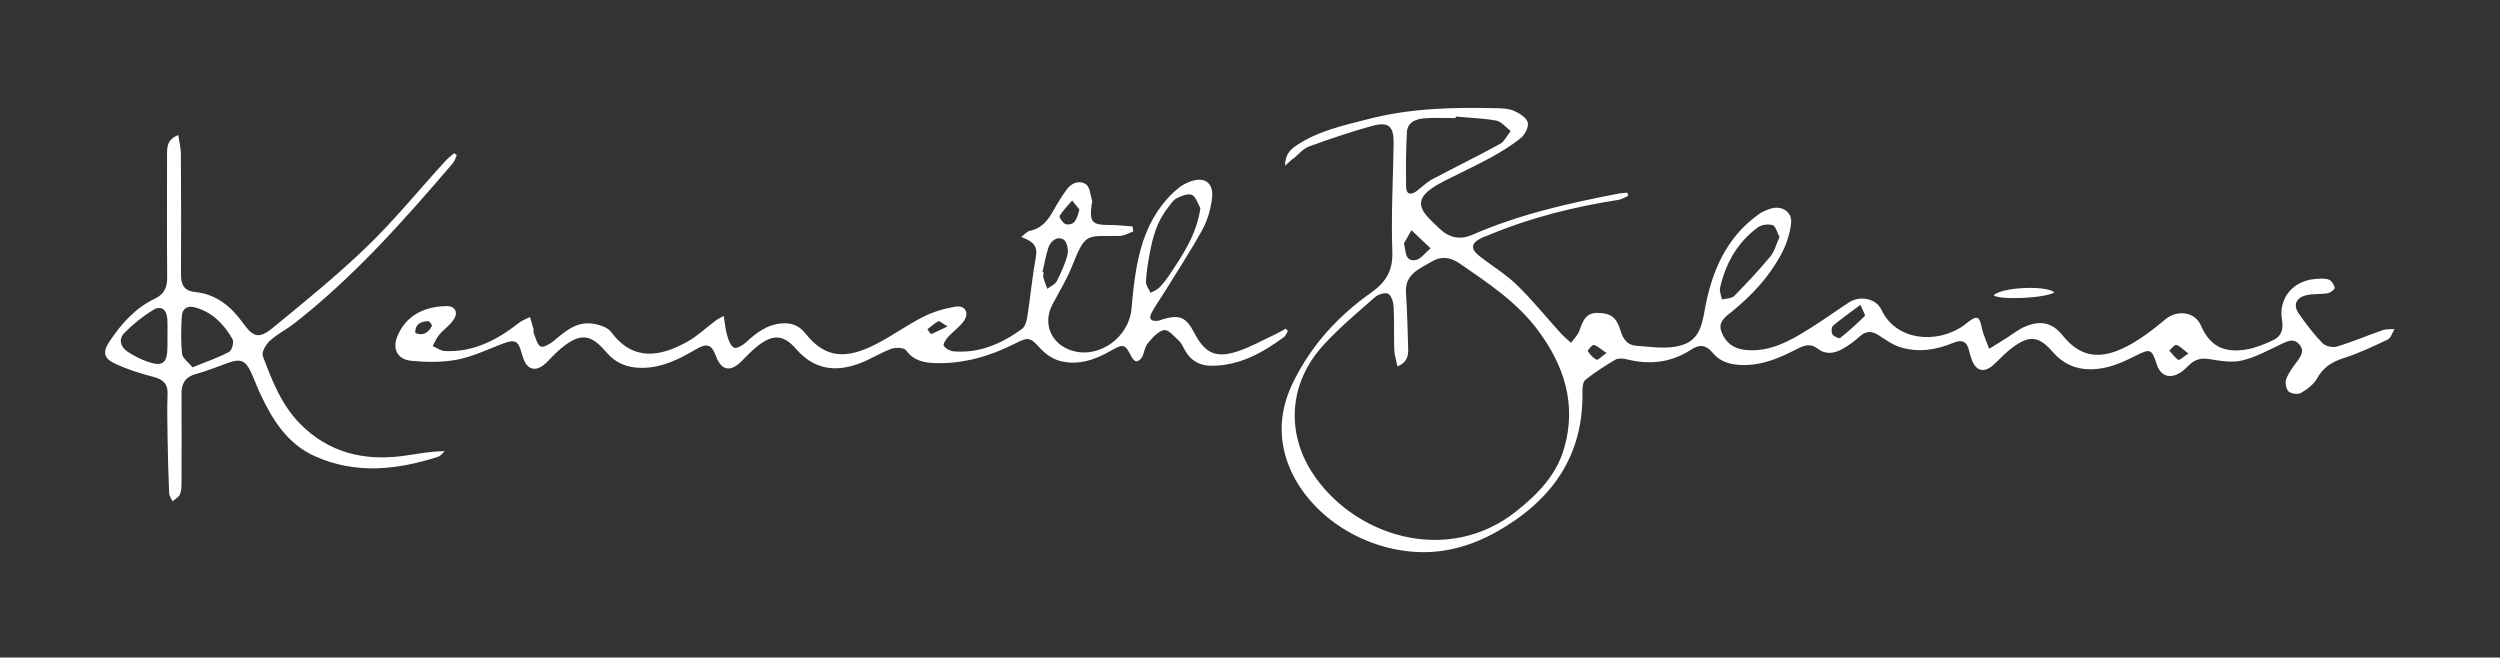 <?xml version="1.0" encoding="utf-8"?>
<!-- Generator: Adobe Illustrator 28.4.1, SVG Export Plug-In . SVG Version: 6.00 Build 0)  -->
<svg version="1.1" id="Layer_1" xmlns="http://www.w3.org/2000/svg" xmlns:xlink="http://www.w3.org/1999/xlink" x="0px" y="0px"
	 viewBox="0 0 1920 505" style="enable-background:new 0 0 1920 505;" xml:space="preserve">
<rect x="0" y="0" width="1920" height="505" fill="#333333" stroke="none"/>
<style type="text/css">
	.st0{fill:#FFFFFF;}
</style>
<g>
	<path class="st0" d="M986.9,127.3c0.1-9.3,4.6-12.9,9.7-16.2c16.7-10.9,35.9-14.9,54.8-19.8c32.4-8.3,65.3-9,98.4-8.2
		c4.4,0.1,9.1,0.3,12.9,2c4.2,1.9,9.4,5,10.6,8.8c1,3.2-2,9.3-5.1,11.9c-6.9,5.7-14.8,10.5-22.7,14.9c-11.8,6.4-24.1,12.1-36.1,18.2
		c-3.7,1.9-7.3,3.9-10.6,6.3c-9.1,6.7-9.8,13.1-2.4,21.3c2.9,3.3,6.2,6.2,9.4,9.3c7.3,6.9,15.7,8.6,25,4.5
		c35.8-15.6,73.5-24.2,111.7-31.5c2.4-0.5,4.9-0.6,7.3-0.9c0.2,0.8,0.4,1.6,0.7,2.5c-2.5,1.1-4.9,2.7-7.6,3.1
		c-34.1,5.3-67.3,13.6-99.3,26.9c-2,0.9-4.2,1.5-6.1,2.5c-7.7,3.9-8.3,8.2-1.5,13.6c9.5,7.5,20.1,13.8,28.7,22.1
		c12.2,11.8,22.9,25.1,34.3,37.7c2.3,2.5,5.1,4.6,7.6,7c2.1-3,4.9-5.6,6.2-8.9c2.7-7.1,4.4-14.3,14.4-14.1c9.8,0.3,14.2,3,17.5,14
		c1.9,6.2,5.2,10.7,11.6,11.2c10.2,0.8,20.8,2.4,30.7,0.7c15.2-2.8,19.3-11.2,22-26.8c5.1-29.6,16.1-56.6,41.8-74.9
		c2.6-1.9,5.8-3.2,8.9-4.2c8.4-2.8,16.8,2.3,15.9,10.9c-0.9,8.4-3.8,17.1-7.9,24.6c-9.3,17.1-22.4,31.2-37.6,43.5
		c-4.8,3.9-11,7.9-8,15.6c3,8,9,12.8,17.9,13.8c19.2,2.1,34.7-6.9,49.9-16.4c10.3-6.4,20.1-13.5,30.2-20.1
		c8.4-5.4,20.7-3.1,24.9,5.8c10.8,23.2,41.8,27,63.4,11.8c1.3-0.9,2.5-2.1,3.9-3.1c6.2-4.5,8-3.3,9.5,4.1c1.2,5.9,3.8,11.4,5.9,17.1
		c4.7-2.9,9.4-5.9,14.1-8.8c4.4-2.8,8.5-6.2,13.3-8.2c11.7-5,20.9-3.4,28.9,6.6c12.6,15.6,26.5,19.2,46.2,10.1
		c11.9-5.5,22.8-14,33-22.5c8.8-7.3,22.4-5.8,27,4.7c6.9,15.7,17.2,21.5,35,18.6c6.9-1.1,13.7-4,20.1-6.9c6.5-2.9,8.6-8.2,7.3-15.6
		c-2.9-16.5,8.1-30.1,25.1-31.6c3.6-0.3,7.4-0.7,10.7,0.4c2.1,0.7,4.2,3.9,4.7,6.3c0.2,1.1-3.3,3.9-5.5,4.2c-5.6,1-11.6,0.2-17,1.7
		c-7.5,2.1-9.5,7.6-5.1,14c5.5,7.9,11.4,15.6,18,22.5c2.3,2.4,7.8,3.8,11.1,2.8c12-3.6,23.6-8.6,35.5-12.7c2.7-0.9,5.9-0.6,8.9-0.8
		c-1.7,2.8-2.8,6.9-5.3,8.1c-11.1,5.3-22.3,10.6-34,14.3c-8.9,2.9-15.4,7-20.1,15.4c-2.6,4.7-7.7,8.5-12.5,11.3
		c-2.3,1.3-7.5,0.6-9.5-1.2c-1.9-1.8-2.8-6.7-1.8-9.3c1.7-4.8,4.9-9.1,8-13.2c3.3-4.5,6.5-8.8,1.8-13.9c-4.2-4.6-8.8-2.2-13.5,0
		c-9.8,4.6-19.6,10.1-30,12.6c-7.9,1.9-16.9,0.4-25.2-1c-6.5-1.1-11.2,0.2-15.7,4.6c-2.1,2.1-4.4,4.3-6.9,5.9
		c-8.2,5-15.1,2.3-18-6.7c-3.7-11.6-4.9-12.1-16.1-6.4c-11.1,5.6-22.2,10.5-35.2,10.4c-11.6-0.1-20.7-4.5-28.2-13
		c-10.9-12.5-17.9-13.5-31.1-3.8c-5.1,3.7-9.4,8.5-14,12.8c-7.9,7.4-14.6,5.6-17.8-4.6c-0.6-1.8-1.2-3.7-1.6-5.5
		c-1.5-7-5.3-9.1-12-6.3c-13.3,5.6-27.1,7.7-41,3.4c-5.9-1.8-11.2-5.7-16.4-9.1c-5.4-3.5-9.9-3.5-14.8,1c-4,3.7-8.6,7-13.3,9.6
		c-6.3,3.5-12.9,4.4-19.2-0.6c-5.1-4-10.2-2.2-15.3,0.4c-13.7,7.1-27.7,13.2-43.8,12.4c-8.5-0.5-15.7-2.7-21.1-9.3
		c-4.8-5.8-9.8-7-16.4-2.6c-15.4,10.1-32.1,12-49.8,7.5c-2.7-0.7-6.5-0.9-8.7,0.4c-8,4.7-15.8,9.7-23,15.5c-1.9,1.5-2.2,6-2.2,9.1
		c1,49.8-24.1,83.8-65.5,107.3c-19.1,10.8-40.3,17-62.4,15.7c-47.4-2.8-88.9-34.7-100.1-73.6c-5.8-20.1-2.9-39.2,6.2-57.5
		c13.8-27.8,34.1-50.1,59.2-67.8c11.6-8.2,17.2-17,16.6-32c-1-27.5,0.6-55.1,1-82.7c0.2-13.3-3.7-17.1-16.5-13.6
		c-16.4,4.5-32.5,10-48.5,15.8c-4.4,1.6-7.8,5.8-11.6,9C992,122.5,990.2,124.3,986.9,127.3z M1073.2,281.4
		c-0.9-4.8-2.3-8.8-2.4-12.9c-0.4-11,0.1-22.1-0.5-33.1c-0.2-3.5-1.7-8.4-4.2-9.8c-2.3-1.2-7.6,0.4-10.1,2.6
		c-13.4,11.8-27.2,23.3-39.3,36.5c-28,30.4-27.9,68.2-9.6,97.2c31.3,49.6,104.4,73.4,158,30.3c16.1-12.9,30.4-27.6,36.2-48.1
		c9.7-33.6,0-63.4-20.2-90.5c-16.1-21.6-38.2-36.2-60-51.2c-7.4-5.1-14.3-5.9-22.1-1.2c-9.4,5.6-20.2,9.5-19.2,23.8
		c1,14.3,1.2,28.6,1.7,42.9C1081.6,273.3,1080.8,278.3,1073.2,281.4z M1118,89.5c0,0.4,0,0.8,0,1.2c-7.7,0-15.4-0.4-23.1,0.1
		c-6.9,0.4-13.9,2.6-14.4,10.7c-0.8,13.9-0.8,28-0.6,42c0.1,6.4,4.1,6.3,8.4,3c3.9-3,7.5-6.6,11.8-8.9c17.2-9.1,34.7-17.6,51.8-27
		c3.5-1.9,5.6-6.6,8.3-10c-3.7-2.8-7.1-7.2-11.1-8C1138.9,90.8,1128.4,90.5,1118,89.5z M1366.7,181.9c-2-3.5-3-8.3-5.3-9
		c-3.3-1-8.5-0.4-11.3,1.7c-15.8,11.5-24.8,27.6-29.1,46.4c-0.6,2.8,0.9,6,1.5,9c3.2-0.8,7.4-0.7,9.4-2.7c9.6-9.8,19-19.8,27.8-30.4
		C1362.9,193,1364.2,187.3,1366.7,181.9z M1428.8,234.1c-8.5,6.4-15.1,11-21.1,16.1c-1.2,1.1-1.4,4.9-0.4,6.6c1,1.6,5.1,3.4,5.9,2.8
		c6.7-5.3,13-11,19-17C1432.8,242,1430.7,238.7,1428.8,234.1z M1078.2,187c1.8,6.1,0.5,13.6,8.5,12.8c4.3-0.4,8-5.9,12-9.1
		c-4.9-4.6-9.8-9.3-14.7-13.9C1082.1,180.2,1080.2,183.6,1078.2,187z M1233.8,271.1c-4.4-2.9-6.8-5.4-9.8-6.2
		c-1.1-0.3-4.9,4.3-4.6,4.7c1.7,2.6,4,5.3,6.7,6.6C1227.1,276.8,1229.9,273.9,1233.8,271.1z M1680.7,271.5c-4.1-3.1-6.4-5.7-9.3-6.6
		c-1.2-0.4-3.6,2.8-5.4,4.3c2.3,2.5,4.3,5.5,7,7.2C1673.9,276.9,1676.8,274,1680.7,271.5z M555.8,242.6c1,5.8,1.3,10.7,2.7,15.2
		c1,3.4,2.5,7.7,5.2,9.2c1.8,1,6.5-1.6,8.9-3.8c8.2-7.6,16.7-14.2,28.6-14.9c7.3-0.4,13,2.2,17.3,7.7c15.6,20,32.2,19.4,53.5,8.7
		c12.7-6.4,24.4-15,37.1-21.4c7.7-3.9,16.3-6.4,24.8-7.8c7.4-1.2,10.7,4.9,6.3,11.1c-3.3,4.6-8.3,8-12.1,12.2
		c-1.7,1.9-4,5.5-3.3,6.7c1.3,2.1,4.6,4,7.2,4.3c20,1.8,37.2-5.8,52.9-17.2c2.4-1.8,3.6-6,4.1-9.4c2.4-15.4,3.8-30.9,6.6-46.3
		c1.6-8.7-3.2-11.8-11.3-14.9c2.8-2.1,4.5-4.3,6.4-4.7c9.5-1.8,14.3-8.4,18.6-16.1c3.1-5.5,6.4-10.9,10.2-16
		c3.7-5.1,10-6.9,14.6-3.6c3.1,2.2,3.3,8.4,4.7,12.9c0.2,0.7-0.3,1.6-0.4,2.4c-1.8,13.9,0.1,15.9,14.2,15.9c5.7,0,11.4,0.7,17.2,1.1
		c0.2,1.3,0.3,2.6,0.5,3.9c-3.5,1.2-6.9,3.3-10.4,3.4c-25.8,0.5-25.8-3.7-36.9,24c-4,9.9-9.7,19.1-14.7,28.6
		c-7.9,14.8-0.9,31,15.7,35.7c21,5.9,43.2-11,45-32.5c1.5-17.4,3.5-35.3,8.9-51.7c5.1-15.4,13.9-30,27.1-40.8c2.3-1.9,5-3.4,7.8-4.6
		c11.8-4.9,19.6,0,18,12.6c-1,8.3-3.5,16.9-7.5,24.1c-9,16.4-19.3,32-29.1,47.9c-3.2,5.1-6.7,10.1-9.6,15.4c-3,5.4-0.2,7.1,5,6.4
		c1.1-0.1,2.1-0.7,3.1-1c13.4-3.9,18.1-1.9,24.6,10.5c8.2,15.5,16.4,19.5,33,14.1c9.5-3.1,18.4-8.1,27.6-12.4
		c3.3-1.5,6.4-3.4,9.6-5.1c0.5,0.6,1,1.2,1.6,1.8c-1,1.6-1.7,3.8-3.2,4.8c-16.4,12-33.7,21.7-54.9,21.9c-9.6,0.1-16.3-3.7-21-11.9
		c-1.3-2.4-2.4-5.2-4.3-7c-3.7-3.4-8.4-9.1-11.7-8.5c-4.7,0.8-9.1,6.1-12.6,10.3c-2.3,2.8-2.6,7.1-4.3,10.5
		c-0.8,1.5-2.8,3.1-4.3,3.2c-1.3,0-3.1-2-3.8-3.5c-4.9-9.7-6.1-10.2-15.4-4.9c-12.2,7.1-25.2,11.7-39.2,8.2c-5.5-1.4-11-5-14.9-9.2
		c-8.3-8.9-9-9.8-20.1-4.2c-19,9.6-38.8,15.4-60.2,15c-8.8-0.2-17.3-1.5-23.3-9.8c-1.5-2.1-8-2.5-11.4-1.2
		c-8.5,3.1-16.2,8.2-24.6,11.3c-18.4,6.8-34.8,4.6-48.5-11.2c-9.7-11.2-17.8-11.4-29.4-2.4c-4.5,3.5-8.5,7.9-12.6,11.9
		c-8.6,8.5-15.4,7.1-19.6-4.1c-3.3-9-6.8-10.1-15.6-5c-12.9,7.6-26,14.2-41.5,14.1c-10.6,0-19.5-3.4-26.4-11.3
		c-11.9-13.8-20.1-18.4-39.9,0.4c-2.8,2.7-5.3,5.7-8.2,8.2c-7,5.9-13.5,4-16.3-4.7c-0.4-1.3-1-2.6-1.3-3.9
		c-2.4-9.6-5.3-10.8-14.7-7.2c-11.5,4.4-22.9,9.9-34.8,12.2c-11.4,2.2-23.5,2-35.1,0.9c-10.9-1-14.9-9.2-10.7-19.2
		c7.1-16.6,21.8-22.6,37.8-22.8c6.4-0.1,9,4.8,5.4,10.2c-2.9,4.5-7.7,7.7-11.2,11.8c-2.1,2.5-3.4,5.8-5,8.7c3.1,1.3,6.1,3.6,9.2,3.8
		c22.2,1.1,40.4-8.6,57.3-21.8c2.4-1.9,5.5-2.9,8.2-4.3c0.9,3,1.9,6.1,2.7,9.1c0.3,1-0.2,2.3,0.2,3.3c1.6,3.6,2.6,8.9,5.3,10.2
		c2.3,1,7.3-2,10.2-4.4c8.3-7,16.7-14.3,28.2-13.3c5.5,0.5,12.9,2.6,15.9,6.7c16.9,22.9,38.1,18.7,58.6,7.2
		c7.8-4.4,14.4-10.8,21.7-16.2C550.9,245.2,552.6,244.5,555.8,242.6z M921.9,159.9c-2.1-3.6-3.4-8.9-6.5-10.2
		c-3.1-1.3-8.2,0.8-11.8,2.6c-2.7,1.4-4.6,4.6-6.6,7.2c-8.4,10.4-11.8,22.8-14.1,35.6c-1.3,7-2.5,14.1-2.8,21.2
		c-0.1,2.8,2.2,5.7,3.5,8.6c2.2-1.3,4.9-2.2,6.7-4c2.9-2.9,5.4-6.2,7.7-9.6C908.5,195.6,919,180.1,921.9,159.9z M800.6,208.9
		c0.3,0.1,0.6,0.1,0.9,0.2c-0.1,1.4-0.6,2.9-0.2,4.1c0.8,2.9,2,5.7,3,8.6c2.5-1.9,6-3.3,7.3-5.9c3.4-6.6,6.5-13.4,8.3-20.6
		c0.8-3.4-0.5-9.7-2.9-11.2c-5.1-3.1-9.8,0.8-11.7,5.7C803.1,196,802.2,202.6,800.6,208.9z M829,160.9c-1.4-1.8-3.5-4.3-5.6-6.9
		c-3.3,3.9-7,7.5-9.6,11.8c-0.6,1,2.8,6.1,4.9,6.4C825.7,173.4,827.1,167.7,829,160.9z M319.3,255.9c5.8,2.2,9.8-0.5,12.4-5.6
		c0.3-0.6-1.9-3.7-2.8-3.7c-5.1,0.3-9.8,1.8-10,8.2C318.8,255.1,319,255.4,319.3,255.9z M727.7,250.7c-4-2.4-6.2-4.4-7-4
		c-3.1,1.6-5.7,4.1-8.5,6.2c1,1.2,2.5,3.7,3,3.6C718.7,255.2,721.9,253.4,727.7,250.7z M350.8,119.1c-0.9,2-1.5,4.4-2.9,6.1
		c-37.6,44-76,87.3-121.9,123.2c-6.1,4.7-13.2,8.2-18.8,13.4c-3,2.7-6.4,8.6-5.4,11.5c7,18.8,14.3,37.6,28.8,52.3
		c21.6,21.8,48.2,28.4,77.9,24.7c10.8-1.4,21.4-3.7,33.1-3.8c-1.8,1.5-3.3,3.8-5.4,4.4c-31.4,10-62.8,13.5-94.1-0.4
		c-21.3-9.5-32.7-27.8-42.1-47.8c-2.7-5.7-4.8-11.7-7.5-17.4c-4-8.4-7.8-9.9-16.5-6.9c-8.6,3-16.9,6.5-25.7,8.9
		c-8.1,2.2-11,7.4-10.9,15.1c0.1,22.9,0.1,45.8,0,68.7c0,3-0.1,6.2-1.3,8.8c-1,2.1-3.6,3.4-5.6,5.1c-0.9-2.1-2.5-4.2-2.6-6.3
		c-0.6-14.3-1-28.6-1.2-43c-0.2-11-0.4-22.1,0-33.1c0.3-8.4-4-11.4-11.4-13.3c-9.7-2.5-19.4-5.6-28.5-9.8
		c-9.4-4.3-10.2-9.1-4.4-17.7c9-13.4,19.6-25.3,34.5-32.4c7.2-3.4,9.6-8.7,9.5-16.5c-0.3-31.7-0.1-63.4-0.1-95.2
		c0-5.7,0.7-10.9,8.6-14c0.8,5.4,2,10,2,14.7c0.2,30.6,0.3,61.2,0.1,91.8c-0.1,8.1,2,13.2,11,14.1c16.3,1.7,27.6,11.2,36.8,24
		c7.6,10.6,12.1,12.1,22.3,3.8c24.7-20.2,49.6-40.4,72.5-62.5c21.4-20.6,40.2-43.8,60.3-65.8c2-2.3,4.6-4.1,6.9-6.1
		C349.6,118.2,350.2,118.6,350.8,119.1z M147.9,282.1c10.7-4.4,19.8-7.4,28.1-11.9c2.1-1.1,3.9-7.5,2.6-9.7
		c-6.5-11.4-15.4-20.7-28.7-24.4c-6.2-1.7-10,1-10.3,7c-0.5,9.6-0.8,19.3,0.3,28.9C140.4,275.3,144.8,278.3,147.9,282.1z
		 M128.6,258.2C128.6,258.2,128.6,258.2,128.6,258.2c0-4.4,0.2-8.8-0.1-13.2c-0.4-7.2-4.8-10.7-10.8-7c-8,4.9-15.6,11-22.2,17.7
		c-4.8,4.9-2.9,11,2.9,14.7c4.6,2.9,9.5,5.5,14.7,7.3c11.7,4.2,15.4,1.4,15.5-11.3C128.7,263.7,128.6,261,128.6,258.2z
		 M1531.1,226.8c5.1,3.9,40.4,2.1,46.7-2.3C1570.9,218.9,1537.1,220.6,1531.1,226.8z"/>
</g>
</svg>
